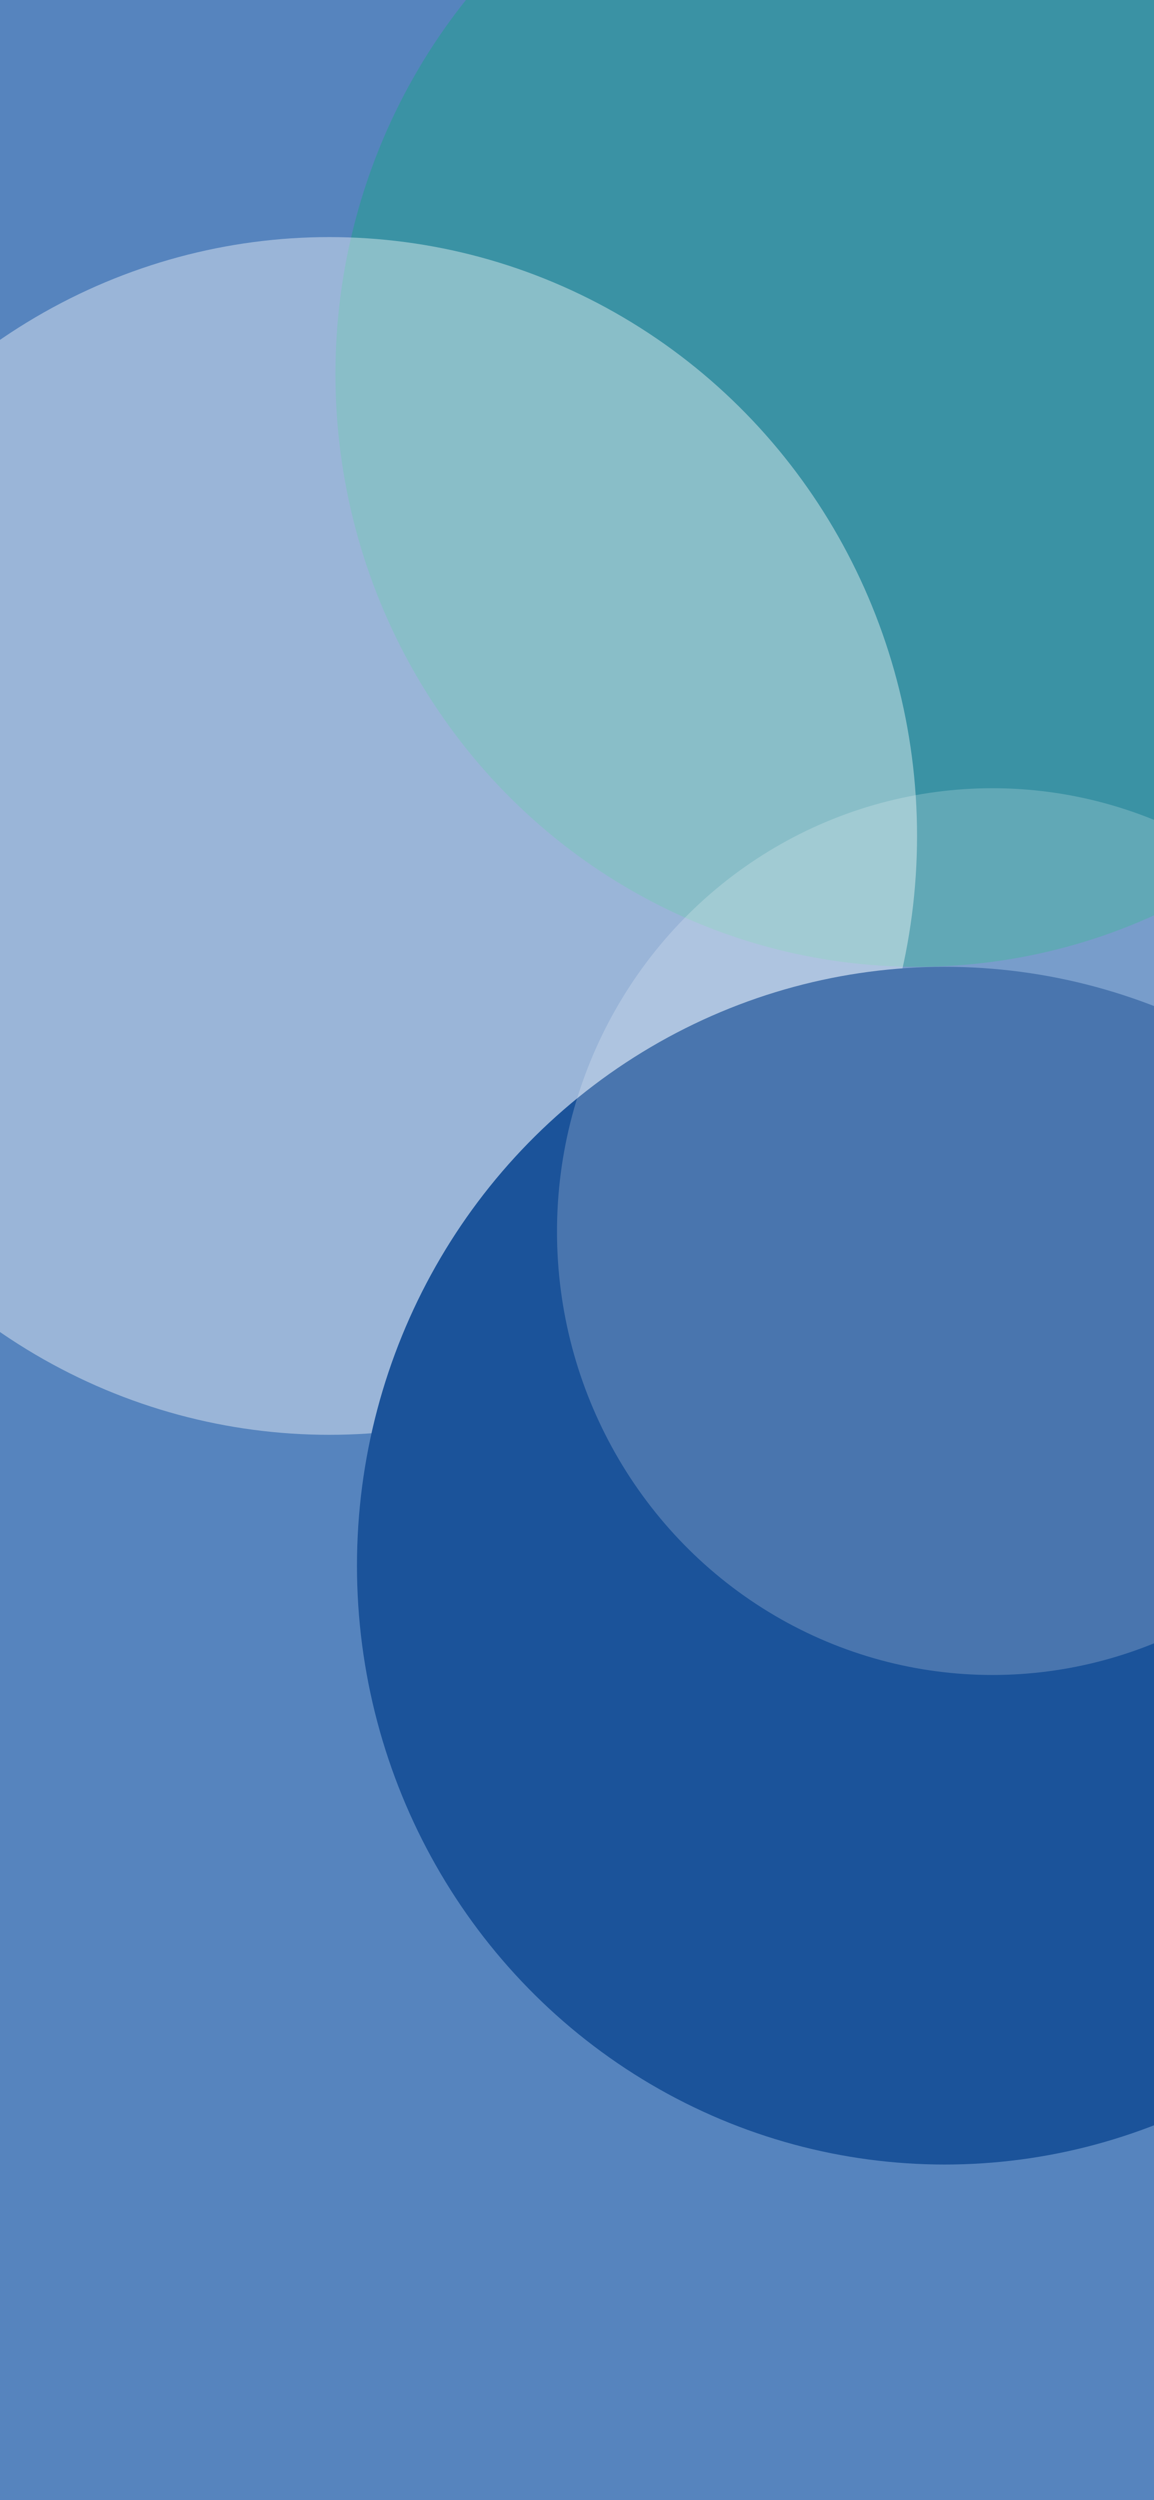 <svg width="375" height="812" viewBox="0 0 375 812" fill="none" xmlns="http://www.w3.org/2000/svg">
<g clip-path="url(#clip0_23_7)">
<rect width="375" height="812" fill="#5684BE"/>
<g opacity="0.7" filter="url(#filter0_f_23_7)">
<ellipse cx="298" cy="121.5" rx="189" ry="192.5" fill="#2E9999"/>
</g>
<g opacity="0.4" filter="url(#filter1_f_23_7)">
<ellipse cx="107" cy="271.5" rx="191" ry="194.5" fill="white"/>
</g>
<g filter="url(#filter2_f_23_7)">
<ellipse cx="307" cy="508.5" rx="191" ry="194.5" fill="#1B539A"/>
</g>
<g opacity="0.2" filter="url(#filter3_f_23_7)">
<ellipse cx="322.5" cy="400" rx="141.5" ry="144" fill="white"/>
</g>
</g>
<defs>
<filter id="filter0_f_23_7" x="-421" y="-601" width="1438" height="1445" filterUnits="userSpaceOnUse" color-interpolation-filters="sRGB">
<feFlood flood-opacity="0" result="BackgroundImageFix"/>
<feBlend mode="normal" in="SourceGraphic" in2="BackgroundImageFix" result="shape"/>
<feGaussianBlur stdDeviation="265" result="effect1_foregroundBlur_23_7"/>
</filter>
<filter id="filter1_f_23_7" x="-474" y="-313" width="1162" height="1169" filterUnits="userSpaceOnUse" color-interpolation-filters="sRGB">
<feFlood flood-opacity="0" result="BackgroundImageFix"/>
<feBlend mode="normal" in="SourceGraphic" in2="BackgroundImageFix" result="shape"/>
<feGaussianBlur stdDeviation="195" result="effect1_foregroundBlur_23_7"/>
</filter>
<filter id="filter2_f_23_7" x="-234" y="-36" width="1082" height="1089" filterUnits="userSpaceOnUse" color-interpolation-filters="sRGB">
<feFlood flood-opacity="0" result="BackgroundImageFix"/>
<feBlend mode="normal" in="SourceGraphic" in2="BackgroundImageFix" result="shape"/>
<feGaussianBlur stdDeviation="175" result="effect1_foregroundBlur_23_7"/>
</filter>
<filter id="filter3_f_23_7" x="-29" y="46" width="703" height="708" filterUnits="userSpaceOnUse" color-interpolation-filters="sRGB">
<feFlood flood-opacity="0" result="BackgroundImageFix"/>
<feBlend mode="normal" in="SourceGraphic" in2="BackgroundImageFix" result="shape"/>
<feGaussianBlur stdDeviation="105" result="effect1_foregroundBlur_23_7"/>
</filter>
<clipPath id="clip0_23_7">
<rect width="375" height="812" fill="white"/>
</clipPath>
</defs>
</svg>

